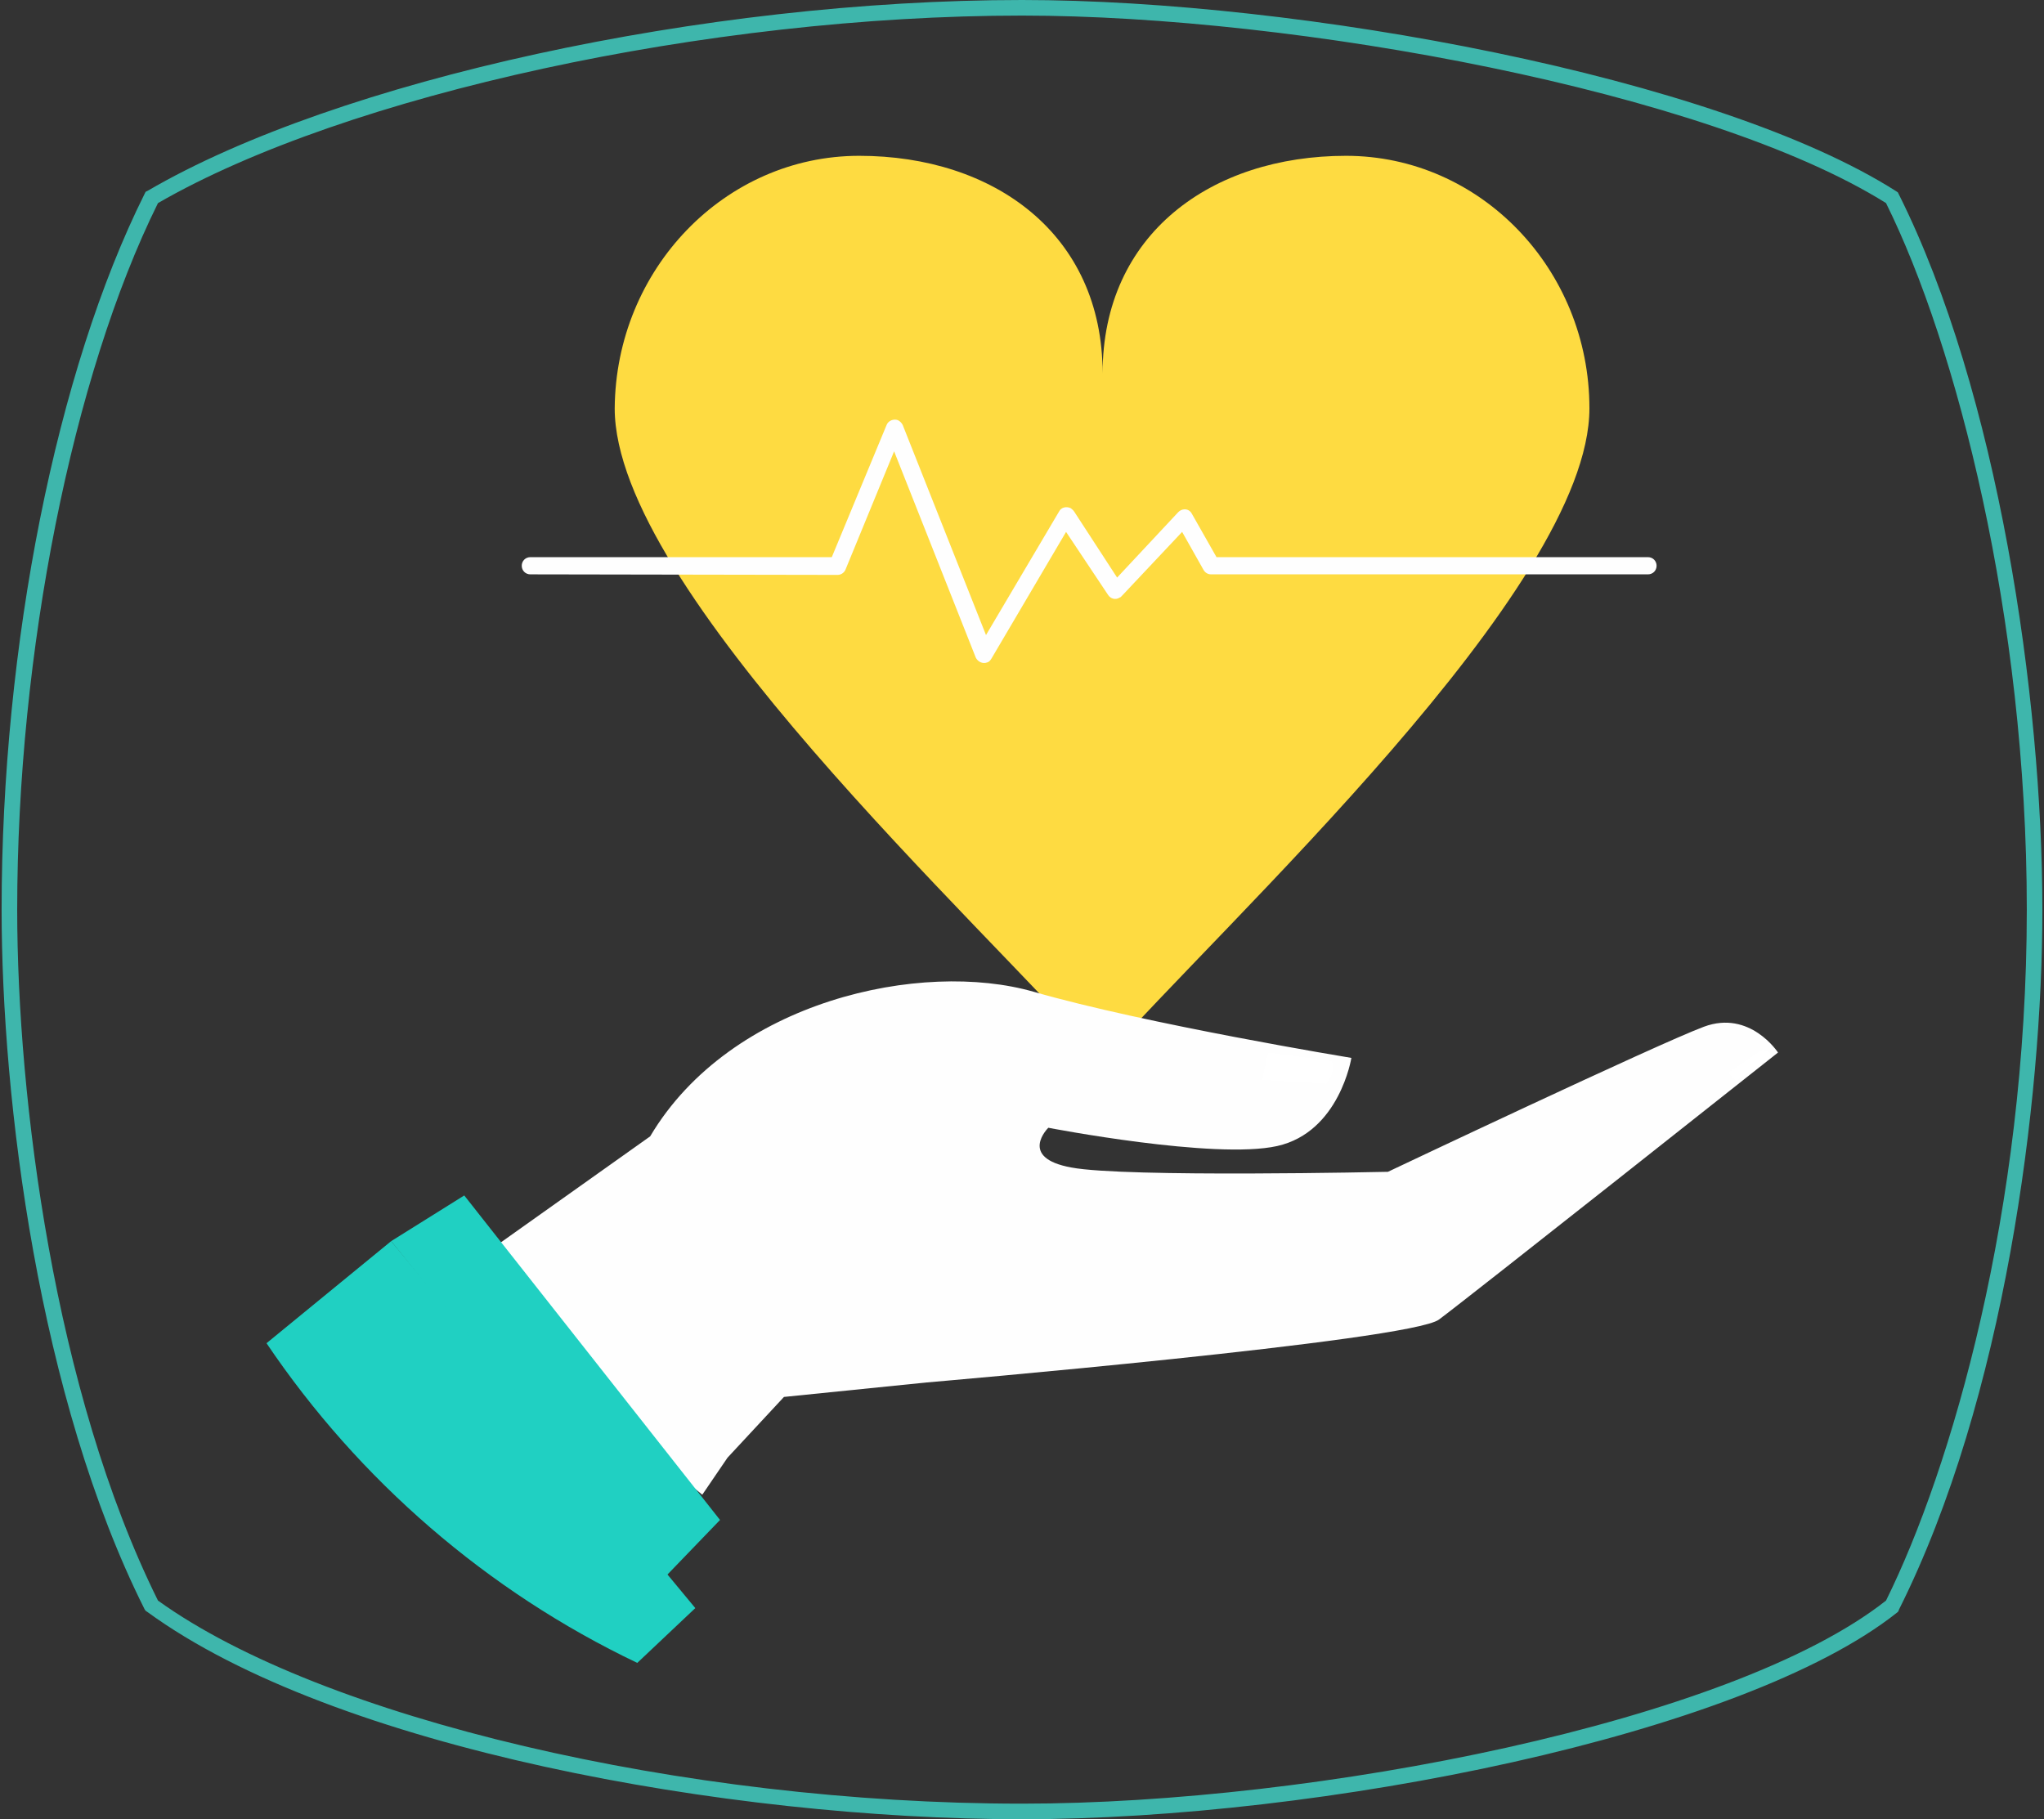 <?xml version="1.0" encoding="utf-8"?>
<!-- Generator: Adobe Illustrator 23.0.1, SVG Export Plug-In . SVG Version: 6.00 Build 0)  -->
<svg version="1.1" id="Layer_1" xmlns="http://www.w3.org/2000/svg" xmlns:xlink="http://www.w3.org/1999/xlink" x="0px" y="0px"
	 viewBox="0 0 380.4 338.6" style="enable-background:new 0 0 380.4 338.6;" xml:space="preserve">
<rect x="0" y="0" width="380.4" height="338.6" fill="#333333" stroke="none"/>
<style type="text/css">
	.st0{fill:#3EB6AC;}
	.st1{fill:#FEDB41;}
	.st2{fill:#FEFEFE;}
	.st3{fill:#FFFFFF;}
	.st4{fill:#20D0C2;}
</style>
<g>
	<path class="st0" d="M190.2,338.6c-54.6,0-128-13.2-162.8-38.6l-0.3-0.2l-0.2-0.3C7.2,260.2,0.3,204.8,0.3,169.3
		C0.3,120.1,10.5,69,26.9,36.1l0.2-0.4l0.4-0.2C62.8,14.9,131.2,0,190.2,0c51.6,0,129.3,14.3,162.7,35.6l0.3,0.2l0.2,0.4
		c18.4,36.8,26.7,93.4,26.7,133.2c0,35.5-7,90.9-26.7,130.2l-0.1,0.3l-0.2,0.2C324.2,323.1,245.5,338.6,190.2,338.6z M29.4,297.9
		c30.4,21.9,97.9,37.8,160.8,37.8c54.7,0,132.2-15.2,160.8-37.8c12.1-24.4,26.2-72.6,26.2-128.6c0-54.4-13.1-105.1-26.2-131.5
		C317.8,17,241.2,2.9,190.2,2.9c-58.3,0-125.8,14.7-160.8,34.9C13.5,69.9,3.2,121.4,3.2,169.3C3.2,204.4,10.1,259,29.4,297.9z"/>
</g>
<g>
	<path class="st1" d="M159.9,29c25,0,45.3,14.5,45.3,40.5c0-26,20.3-40.5,45.3-40.5s45.3,21.1,45.3,47c0,33.6-68.1,95.7-90.7,121.5
		c-22.6-25.8-90.7-87.9-90.7-121.5C114.6,50.1,134.9,29,159.9,29z"/>
	<path class="st2" d="M98.7,106.9c-0.9,0-1.6-0.7-1.6-1.6c0-0.9,0.7-1.6,1.6-1.6h56.1l10.2-24.6c0.3-0.8,1.3-1.2,2.1-0.9
		c0.4,0.2,0.7,0.5,0.9,0.9l0,0l15.5,39.1l13.6-23c0.4-0.8,1.4-1,2.2-0.6c0.2,0.2,0.4,0.3,0.6,0.6l8,12.3l11.4-12.2
		c0.6-0.6,1.6-0.7,2.2-0.1c0.1,0.1,0.2,0.2,0.3,0.4l0,0l4.6,8.1h80.3c0.9,0,1.6,0.7,1.6,1.6c0,0.9-0.7,1.6-1.6,1.6h-81.3l0,0
		c-0.6,0-1.1-0.3-1.4-0.8l-4-7.1l-11.3,12l0,0c-0.1,0.1-0.2,0.2-0.3,0.2c-0.7,0.5-1.7,0.3-2.2-0.5L198.4,99l-13.9,23.6
		c-0.2,0.3-0.4,0.6-0.8,0.7c-0.8,0.3-1.7-0.1-2.1-0.9l-15.2-38.4l-9,21.9c-0.2,0.6-0.8,1.1-1.5,1.1L98.7,106.9L98.7,106.9z
		 M199.7,95.2c0.3,0.5,0.3,1.1,0,1.6"/>
	<path class="st2" d="M192.4,184.6c20.8,6,59.1,12.3,59.1,12.3s-2.2,13.8-13.8,16.4c-11.6,2.6-42.6-3.4-42.6-3.4s-5.7,5.6,4.3,7.4
		c10,1.9,58.9,0.8,58.9,0.8s50.2-23.8,58.8-27c8.6-3.2,13.8,4.8,13.8,4.8s-57.7,45.7-63.1,49.7c-5.4,4-95.3,11.7-95.3,11.7
		l-26.6,2.7l-10.5,11.3l-4.7,6.9l-48-39.5l38.3-27.2C136,186.2,171.6,178.6,192.4,184.6L192.4,184.6z"/>
	<g>
		<path class="st3" d="M236,195.9l-1.1,5.1l11.9,0.7c0.9-1,1.5-2.2,1.1-4.2L236,195.9L236,195.9z"/>
		<path class="st3" d="M321.6,199.7l1.5,1.5l6.4-4.6c0.4-0.9-1.6-1.2-1.6-1.2L321.6,199.7z"/>
		<path class="st4" d="M86.4,222.5l47.6,60.4l-10.5,10.9L72.8,231L86.4,222.5L86.4,222.5z"/>
	</g>
	<path class="st4" d="M49.6,250l23.2-19l56.6,68.3l-10.8,10.2C90.7,296.2,66.8,275.5,49.6,250L49.6,250L49.6,250z"/>
</g>
</svg>
